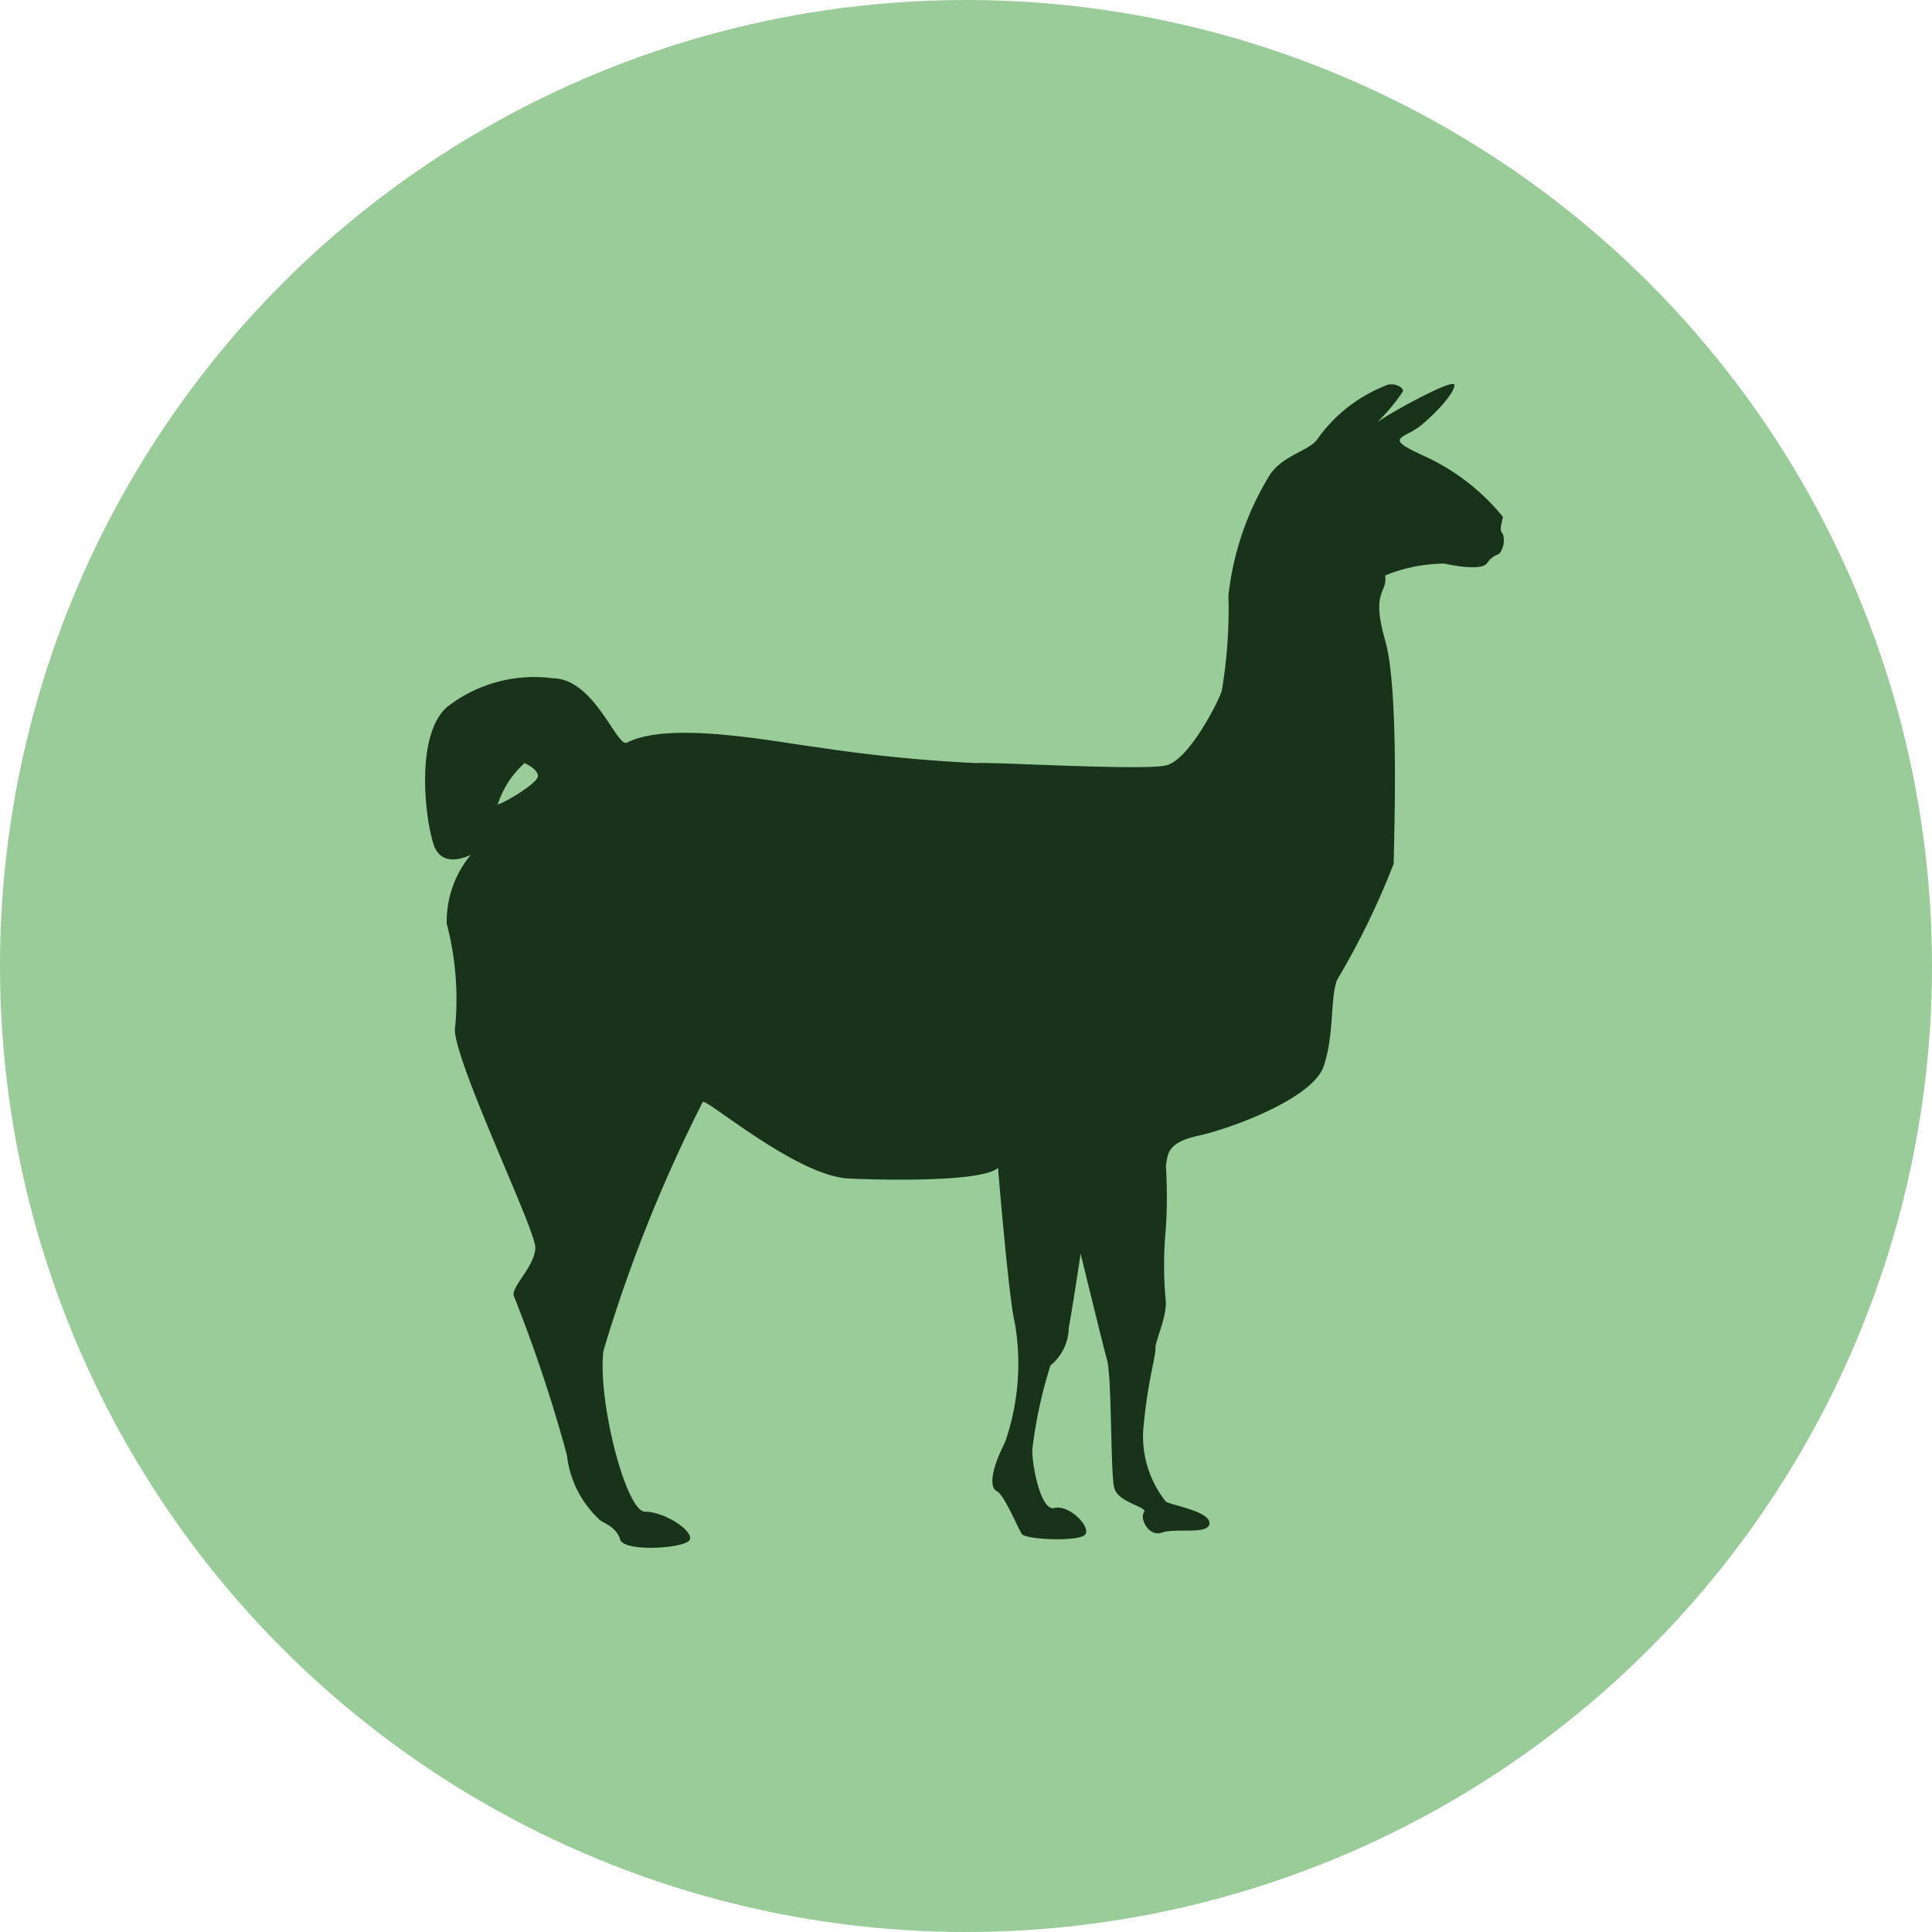<svg xmlns="http://www.w3.org/2000/svg" viewBox="0 0 51.9 51.9"><defs><style>.cls-1{fill:#9c9;}.cls-2{fill:#183319;}</style></defs><title>alpaca</title><g id="Layer_2" data-name="Layer 2"><g id="llama"><circle class="cls-1" cx="25.95" cy="25.95" r="25.95"/><path class="cls-2" d="M40.37,14.34c-.12-.11,0-.34,0-.46a5.86,5.86,0,0,0-2.09-1.62c-1.17-.53-.57-.45-.1-.84s.9-.89.89-1.08-1.66.71-2.07,1a5.13,5.13,0,0,0,.69-.83c0-.15-.32-.24-.47-.15a4.06,4.06,0,0,0-1.84,1.45c-.25.33-1,.43-1.33,1.05A7.77,7.77,0,0,0,33,16a13.07,13.07,0,0,1-.18,2.56c-.1.31-.88,1.85-1.49,2s-4.77-.1-5.09-.06A41.22,41.22,0,0,1,22,20.08c-1.24-.16-4-.72-5.16-.13-.27.14-.87-1.73-2-1.73A3.8,3.8,0,0,0,12,19c-.85.77-.58,3-.35,3.69s1,.27,1,.27A2.81,2.81,0,0,0,12,24.81a8,8,0,0,1,.23,2.75c-.19.62,2.15,5.44,2.15,5.95s-.69,1.09-.57,1.32a39.77,39.77,0,0,1,1.42,4.26,2.79,2.79,0,0,0,.88,1.74c.13.1.45.19.55.53s1.77.24,1.87,0-.68-.75-1.2-.75-1.28-3-1.12-4.32a39.9,39.9,0,0,1,2.67-6.69c.13-.07,2.54,2,3.93,2.06s3.64.06,4-.29c0,0,.29,3.54.45,4.16A6.42,6.42,0,0,1,27,38.74c-.39.77-.42,1.22-.22,1.32s.57,1,.67,1.15,1.58.22,1.71,0-.45-.8-.84-.7-.64-1.38-.58-1.64a12,12,0,0,1,.48-2.19,1.33,1.33,0,0,0,.49-1c.13-.74.32-2,.32-2s.58,2.38.71,2.86.09,3,.19,3.42.92.51.8.67.13.67.49.54,1.26.07,1.27-.25-1-.48-1.17-.58a2.81,2.81,0,0,1-.59-2.12c.1-1.07.32-1.81.31-2s.28-.77.28-1.23a10.25,10.25,0,0,1,0-2,14.15,14.15,0,0,0,0-1.68c.06-.29,0-.61.87-.8s3.08-1,3.37-1.87.17-1.85.36-2.32a20.84,20.84,0,0,0,1.52-3.12c0-.52.16-4.64-.23-6s.07-1.25,0-1.74a4.23,4.23,0,0,1,1.59-.32c.47.1,1,.16,1.14,0a.64.64,0,0,1,.33-.26A.57.57,0,0,0,40.37,14.34Zm-27,7.27a2.57,2.57,0,0,1,.72-1.11s.36.15.36.35S13.39,21.67,13.33,21.61Z"/></g></g></svg>